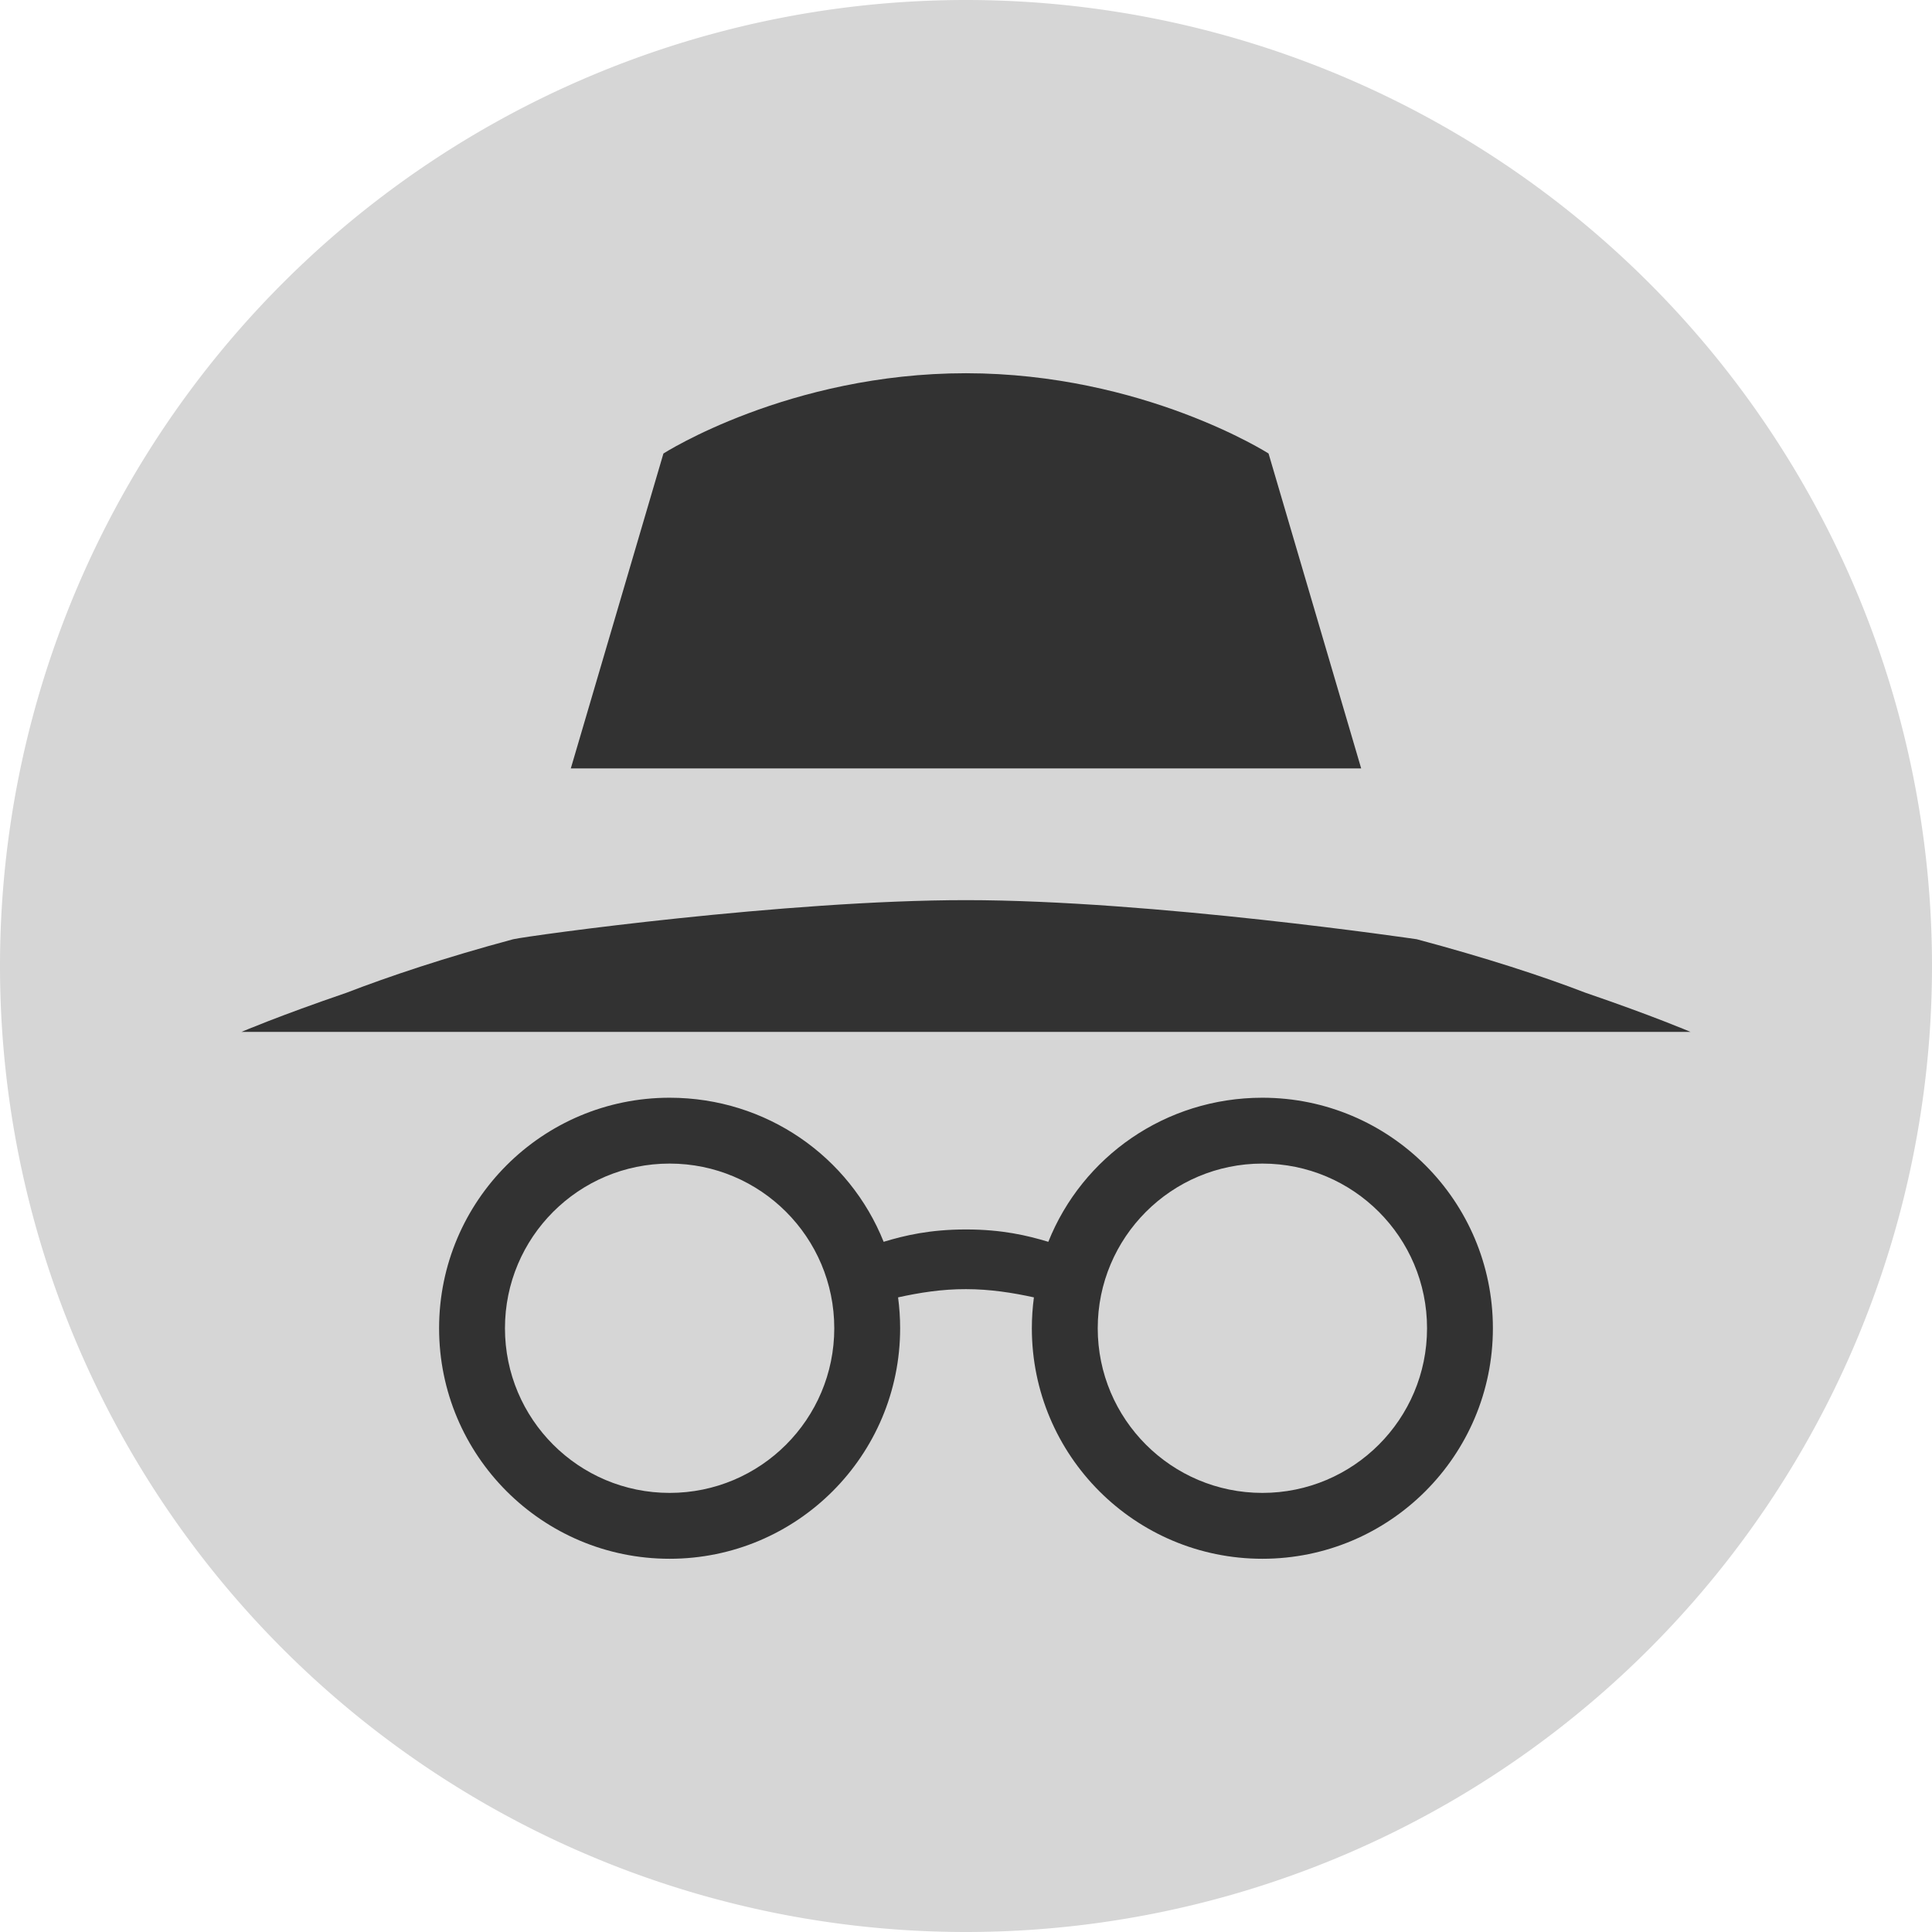 <svg version="1.1" viewBox="0 0 120 120" xmlns="http://www.w3.org/2000/svg">
    <path d="m120 60a60 60 0 0 1-60 60 60 60 0 0 1-60-60 60 60 0 0 1 60-60 60 60 0 0 1 60 60z" fill="#d6d6d6"/>
    <path d="m60 23.182c-11.012 0-18.793 4.986-18.793 4.986l-5.753 19.56h49.091l-5.753-19.56s-7.781-4.976-18.793-4.986zm0 32.727c-11.159 0-27.05 2.193-28.125 2.429-4.225 1.136-7.685 2.295-10.355 3.324-4.162 1.423-6.52 2.43-6.52 2.43h90s-2.358-1.007-6.52-2.43c-2.698-1.04-6.199-2.178-10.483-3.324 0 0-16.443-2.429-27.997-2.429zm-18.409 12.273c-7.908 0-14.318 6.41-14.318 14.318 0 7.907 6.41 14.318 14.318 14.318 7.908 0 14.318-6.411 14.318-14.318 0-.643-.045-1.296-.128-1.918 1.305-.288 2.718-.517 4.218-.511 1.5 0 2.913.225 4.219.511-.083.622-.128 1.274-.128 1.918 0 7.907 6.41 14.318 14.318 14.318 7.908 0 14.318-6.411 14.318-14.318 0-7.908-6.41-14.318-14.318-14.318-6.03 0-11.185 3.673-13.295 8.949-1.304-.392-2.867-.767-5.114-.767-2.246 0-3.81.373-5.114.767-2.111-5.276-7.266-8.949-13.295-8.949zm0 4.09c5.648 0 10.227 4.579 10.227 10.228s-4.579 10.227-10.227 10.227c-5.648 0-10.227-4.579-10.227-10.227s4.579-10.228 10.227-10.228zm36.818 0c5.648 0 10.227 4.579 10.227 10.228s-4.579 10.227-10.227 10.227c-5.648 0-10.227-4.579-10.227-10.227s4.579-10.228 10.227-10.228z" fill="#323232"/>
</svg>
